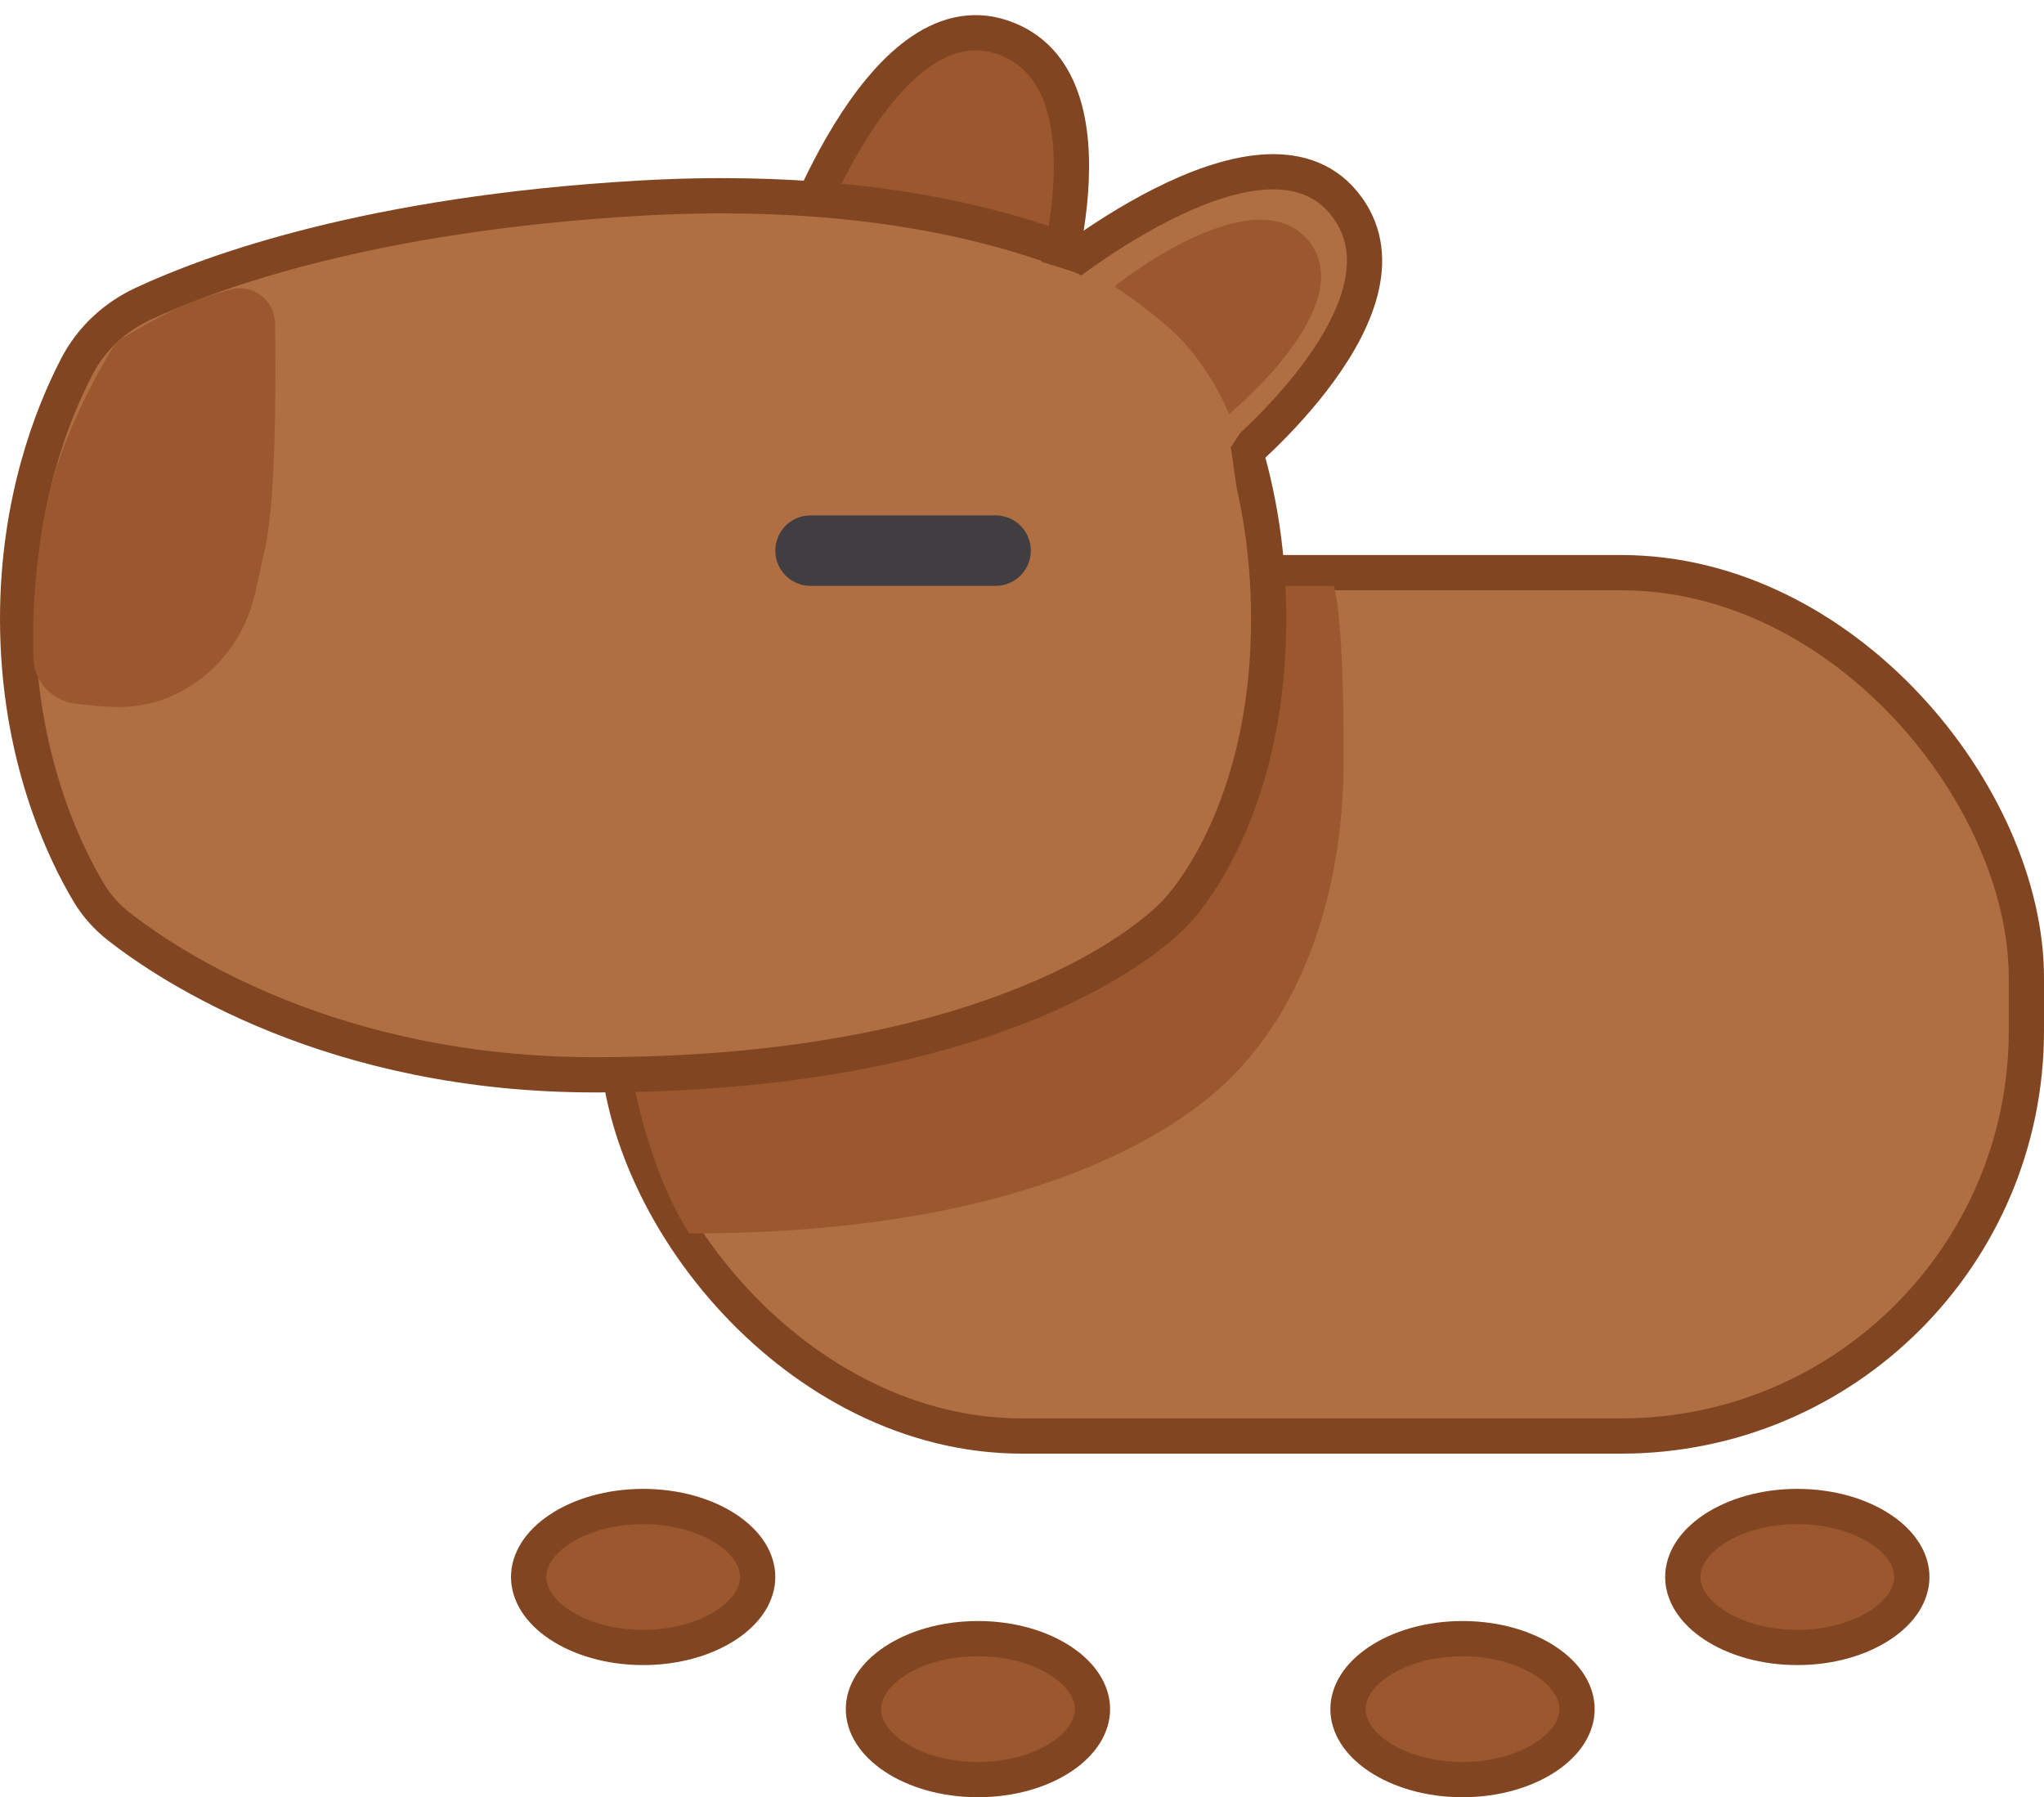 <svg width="232" height="204" viewBox="0 0 232 204" fill="none" xmlns="http://www.w3.org/2000/svg">
<rect x="70" y="65" width="160" height="98" rx="46" fill="#AF6F42" stroke="#814621" stroke-width="4"/>
<path d="M139.308 122.027C133.888 127.406 117.381 139.5 78.5 139.5C78.5 139.5 71 128.5 71 108C71 103.179 71.66 97.269 72.559 91.452C74.8 76.955 87.785 67 102.454 67H151C151.94 71.289 152 80.716 152 86.25C152 102.491 146.649 112.489 143.587 116.881C142.311 118.711 140.891 120.455 139.308 122.027Z" fill="#9B572D" stroke="#9B572D"/>
<path d="M113.776 4.231C99.653 -0.569 89.564 29.741 89.564 29.741L118.625 35.901C118.625 35.901 127.899 9.031 113.776 4.231Z" fill="#9B572D" stroke="#814621" stroke-width="4"/>
<path d="M67.5 122C37.749 122 19.293 109.709 13.484 105.163C12.124 104.099 10.971 102.816 10.082 101.334C7.434 96.917 2 85.943 2 70.25C2 56.913 5.925 46.984 8.729 41.593C10.371 38.435 13.009 35.991 16.235 34.486C24.077 30.826 41.999 24.273 72.5 22.5C106.69 20.512 125.075 29.588 131.173 33.39C132.78 34.392 134.122 35.726 135.147 37.318C138.102 41.907 144 53.2 144 70.25C144 89.252 136.674 99.708 134.261 102.637C133.77 103.233 133.25 103.79 132.688 104.32C128.886 107.902 111.148 122 67.5 122Z" fill="#AF6F42" stroke="#814621" stroke-width="4"/>
<path d="M152.5 23C143 11.5 118.5 32 118.5 32L140 52.5C140 52.5 162 34.5 152.5 23Z" fill="#AF6F42" stroke="#814621" stroke-width="4"/>
<path d="M148.43 27.229C142.162 19.911 126.5 32.5 126.5 32.5C126.5 32.5 132.023 36.169 134.5 39C138 43 139.5 47 139.5 47C139.5 47 154.697 34.546 148.43 27.229Z" fill="#9B572D"/>
<path d="M86 179C86 180.885 84.854 182.836 82.497 184.407C80.154 185.969 76.802 187 73 187C69.198 187 65.846 185.969 63.503 184.407C61.146 182.836 60 180.885 60 179C60 177.115 61.146 175.164 63.503 173.593C65.846 172.031 69.198 171 73 171C76.802 171 80.154 172.031 82.497 173.593C84.854 175.164 86 177.115 86 179Z" fill="#9B572D" stroke="#814621" stroke-width="4"/>
<path d="M179 194C179 195.885 177.854 197.836 175.497 199.407C173.154 200.969 169.802 202 166 202C162.198 202 158.846 200.969 156.503 199.407C154.146 197.836 153 195.885 153 194C153 192.115 154.146 190.164 156.503 188.593C158.846 187.031 162.198 186 166 186C169.802 186 173.154 187.031 175.497 188.593C177.854 190.164 179 192.115 179 194Z" fill="#9B572D" stroke="#814621" stroke-width="4"/>
<path d="M92 62.5H113" stroke="#403E41" stroke-width="8" stroke-linecap="round"/>
<path d="M5.875 56C7.444 49.201 11.515 42.071 12.903 39.766C13.211 39.256 13.635 38.838 14.146 38.531C15.685 37.608 19.219 35.553 21.875 34.5C23.157 33.992 24.755 33.511 26.248 33.109C28.647 32.463 30.938 34.266 30.972 36.75C31.069 43.709 31.061 56.448 29.875 62C29.532 63.604 29.124 65.443 28.702 67.312C27.066 74.559 20.805 80.064 13.375 80C11.94 79.988 10.201 79.823 8.636 79.631C6.081 79.317 4.134 77.284 4.041 74.711C3.893 70.588 4.066 63.84 5.875 56Z" fill="#9B572D" stroke="#9B572D" stroke-width="0.5" stroke-linecap="round"/>
<path d="M112.5 30L121.004 32.685C121.657 32.892 122.246 33.262 122.715 33.761L136.634 48.578C137.198 49.178 137.562 49.937 137.679 50.752L138.5 56.5" stroke="#AF6F42" stroke-width="4" stroke-linecap="round"/>
<path d="M122.314 33.221L121.388 33.003C118.473 32.317 115.865 34.961 116.592 37.867L119.413 49.153C119.774 50.596 120.906 51.72 122.351 52.07L131.558 54.302C134.075 54.912 136.5 53.005 136.5 50.414V49.071C136.5 48.061 136.118 47.089 135.431 46.349L124.329 34.393C123.789 33.811 123.087 33.403 122.314 33.221Z" fill="#AF6F42" stroke="#AF6F42" stroke-width="4" stroke-linecap="round"/>
<path d="M141 47L139 50" stroke="#AF6F42" stroke-width="2" stroke-linecap="round"/>
<path d="M124 194C124 195.885 122.854 197.836 120.497 199.407C118.154 200.969 114.802 202 111 202C107.198 202 103.846 200.969 101.503 199.407C99.146 197.836 98 195.885 98 194C98 192.115 99.146 190.164 101.503 188.593C103.846 187.031 107.198 186 111 186C114.802 186 118.154 187.031 120.497 188.593C122.854 190.164 124 192.115 124 194Z" fill="#9B572D" stroke="#814621" stroke-width="4"/>
<path d="M217 179C217 180.885 215.854 182.836 213.497 184.407C211.154 185.969 207.802 187 204 187C200.198 187 196.846 185.969 194.503 184.407C192.146 182.836 191 180.885 191 179C191 177.115 192.146 175.164 194.503 173.593C196.846 172.031 200.198 171 204 171C207.802 171 211.154 172.031 213.497 173.593C215.854 175.164 217 177.115 217 179Z" fill="#9B572D" stroke="#814621" stroke-width="4"/>
</svg>
